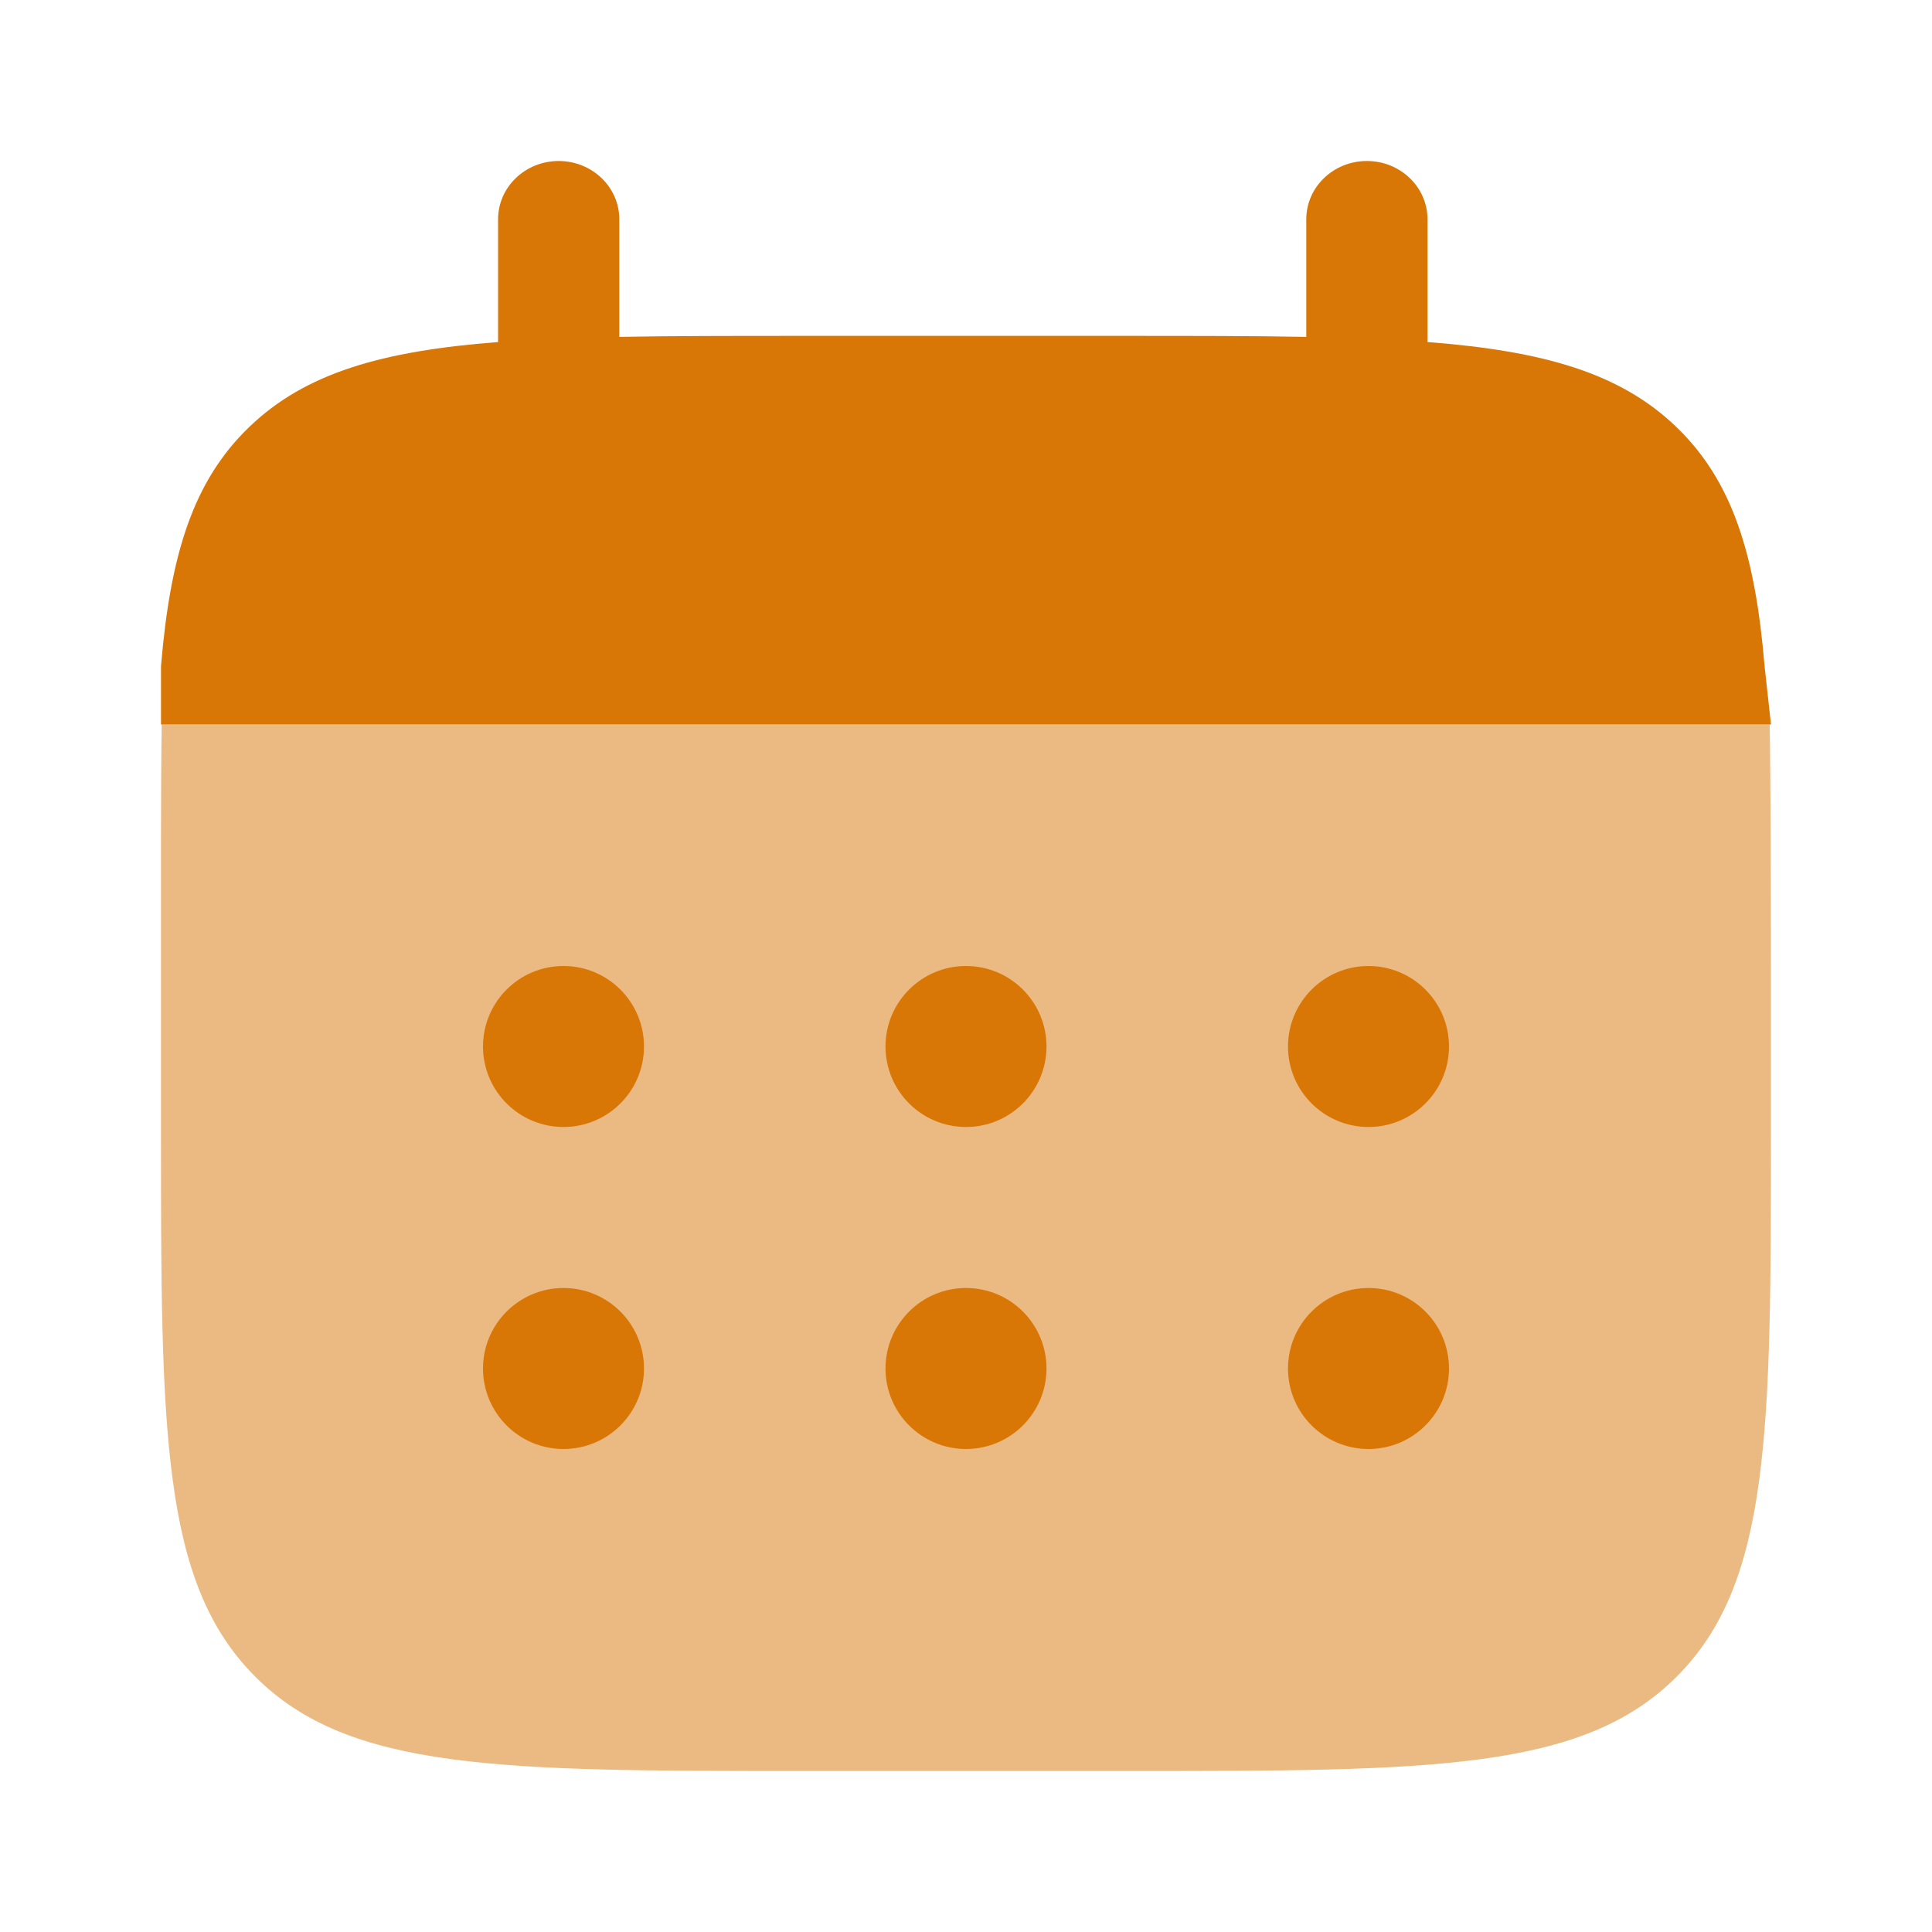 <svg width="800" height="800" viewBox="0 0 800 800" fill="none" xmlns="http://www.w3.org/2000/svg">
<path d="M231.342 66.667C245.204 66.667 256.442 77.474 256.442 90.805V139.496C278.706 139.08 303.661 139.08 331.74 139.08H465.603C493.68 139.08 518.636 139.08 540.9 139.496V90.805C540.9 77.474 552.136 66.667 566 66.667C579.86 66.667 591.1 77.474 591.1 90.805V141.631C639.266 145.341 670.89 154.444 694.12 176.786C717.353 199.128 726.82 229.539 730.676 275.862L733.333 300H97.485H66.666V275.862C70.523 229.539 79.99 199.128 103.221 176.786C126.453 154.444 158.075 145.341 206.243 141.631V90.805C206.243 77.474 217.48 66.667 231.342 66.667Z" fill="#D97706"/>
<path opacity="0.5" d="M733.317 466.67V400.003C733.317 372.033 733.21 322.176 732.78 300H66.972C66.542 322.176 66.651 372.033 66.651 400.003V466.67C66.651 592.377 66.651 655.23 105.703 694.283C144.756 733.337 207.61 733.337 333.318 733.337H466.65C592.36 733.337 655.213 733.337 694.267 694.283C733.317 655.23 733.317 592.377 733.317 466.67Z" fill="#D97706"/>
<path d="M600 566.667C600 585.077 585.077 600 566.667 600C548.257 600 533.333 585.077 533.333 566.667C533.333 548.257 548.257 533.333 566.667 533.333C585.077 533.333 600 548.257 600 566.667Z" fill="#D97706"/>
<path d="M600 433.333C600 451.743 585.077 466.667 566.667 466.667C548.257 466.667 533.333 451.743 533.333 433.333C533.333 414.923 548.257 400 566.667 400C585.077 400 600 414.923 600 433.333Z" fill="#D97706"/>
<path d="M433.333 566.667C433.333 585.077 418.41 600 400 600C381.59 600 366.667 585.077 366.667 566.667C366.667 548.257 381.59 533.333 400 533.333C418.41 533.333 433.333 548.257 433.333 566.667Z" fill="#D97706"/>
<path d="M433.333 433.333C433.333 451.743 418.41 466.667 400 466.667C381.59 466.667 366.667 451.743 366.667 433.333C366.667 414.923 381.59 400 400 400C418.41 400 433.333 414.923 433.333 433.333Z" fill="#D97706"/>
<path d="M266.667 566.667C266.667 585.077 251.743 600 233.333 600C214.924 600 200 585.077 200 566.667C200 548.257 214.924 533.333 233.333 533.333C251.743 533.333 266.667 548.257 266.667 566.667Z" fill="#D97706"/>
<path d="M266.667 433.333C266.667 451.743 251.743 466.667 233.333 466.667C214.924 466.667 200 451.743 200 433.333C200 414.923 214.924 400 233.333 400C251.743 400 266.667 414.923 266.667 433.333Z" fill="#D97706"/>
</svg>
